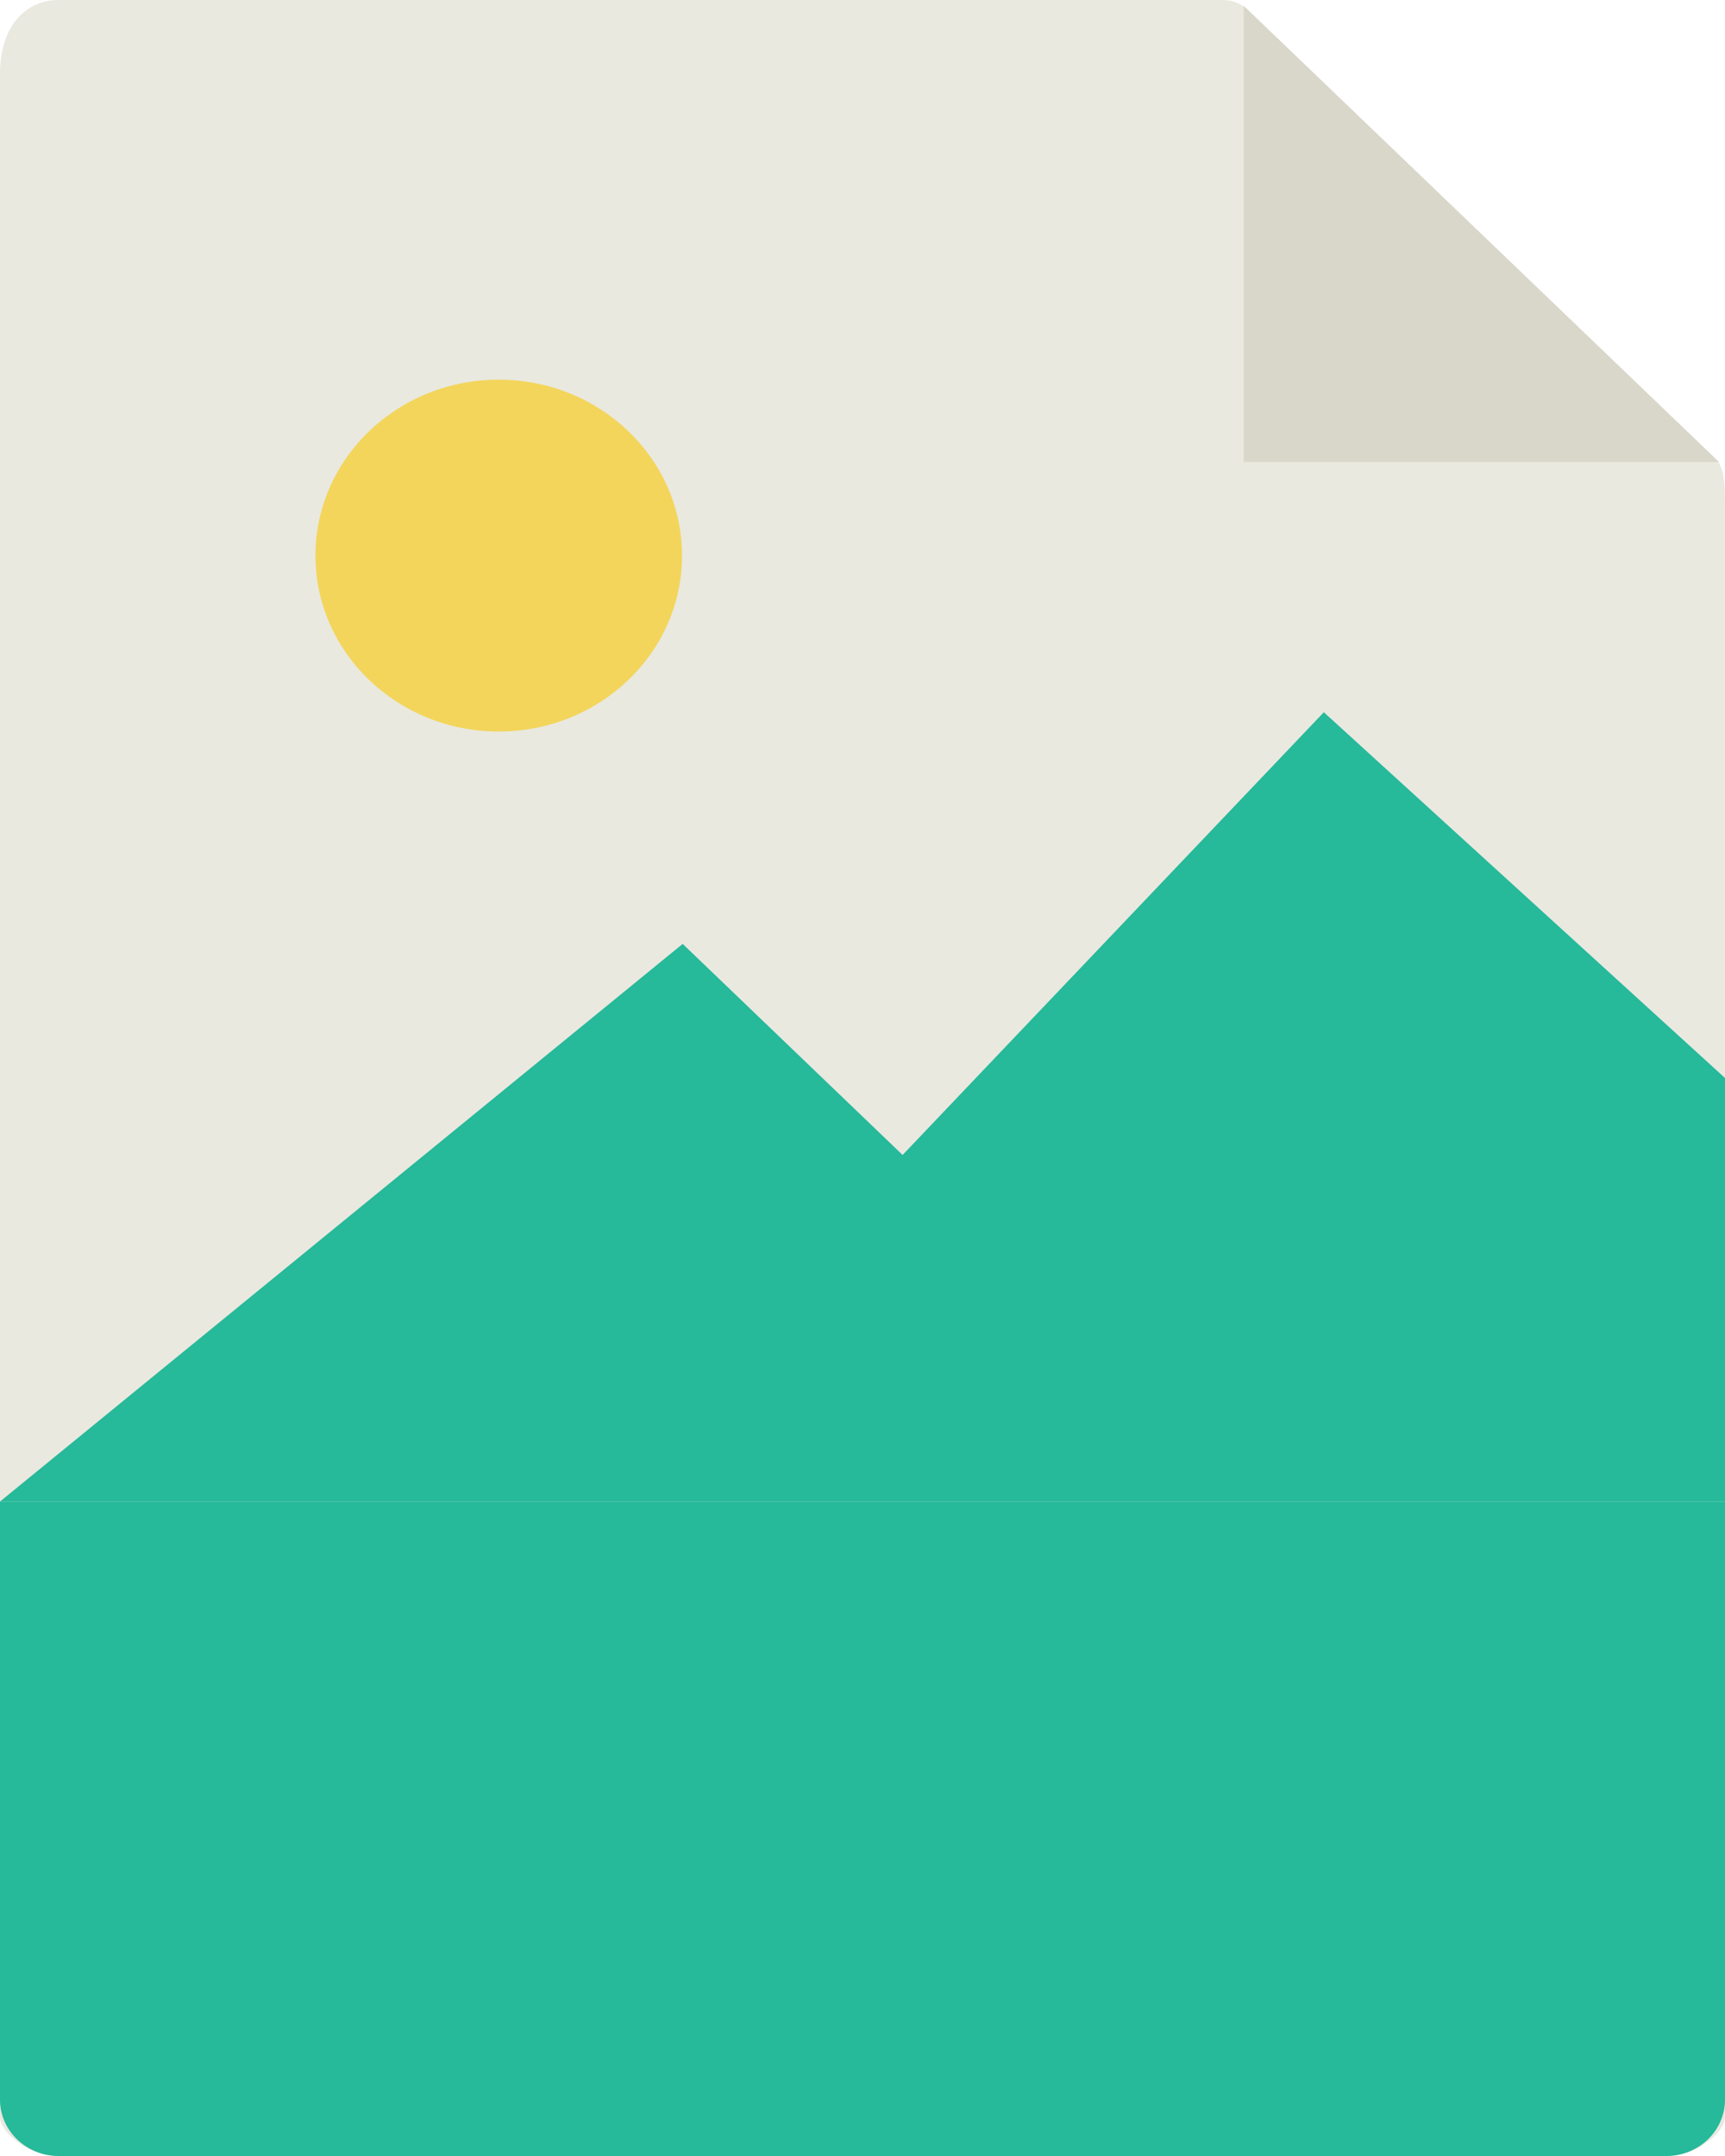 <svg width="16" height="20" viewBox="0 0 16 20" fill="none" xmlns="http://www.w3.org/2000/svg">
<path d="M11.343 0H0.544C0.244 0 0 0.234 0 0.688V19.643C0 19.766 0.244 20 0.544 20H15.456C15.756 20 16 19.766 16 19.643V4.635C16 4.386 15.965 4.306 15.904 4.247L11.575 0.092C11.513 0.033 11.43 0 11.343 0Z" fill="#E9E9E0"/>
<path d="M11.535 0.054V4.286H15.944L11.535 0.054Z" fill="#D9D7CA"/>
<path d="M4.626 6.786C5.565 6.786 6.326 6.055 6.326 5.154C6.326 4.253 5.565 3.522 4.626 3.522C3.687 3.522 2.926 4.253 2.926 5.154C2.926 6.055 3.687 6.786 4.626 6.786Z" fill="#F3D55B"/>
<path d="M0 13.929H4.093H16V10L12.279 6.607L8.372 10.714L6.332 8.756L0 13.929Z" fill="#26B99A"/>
<path d="M15.456 20H0.544C0.244 20 0 19.766 0 19.477V13.929H16V19.477C16 19.766 15.756 20 15.456 20Z" fill="#26B99A"/>
</svg>
